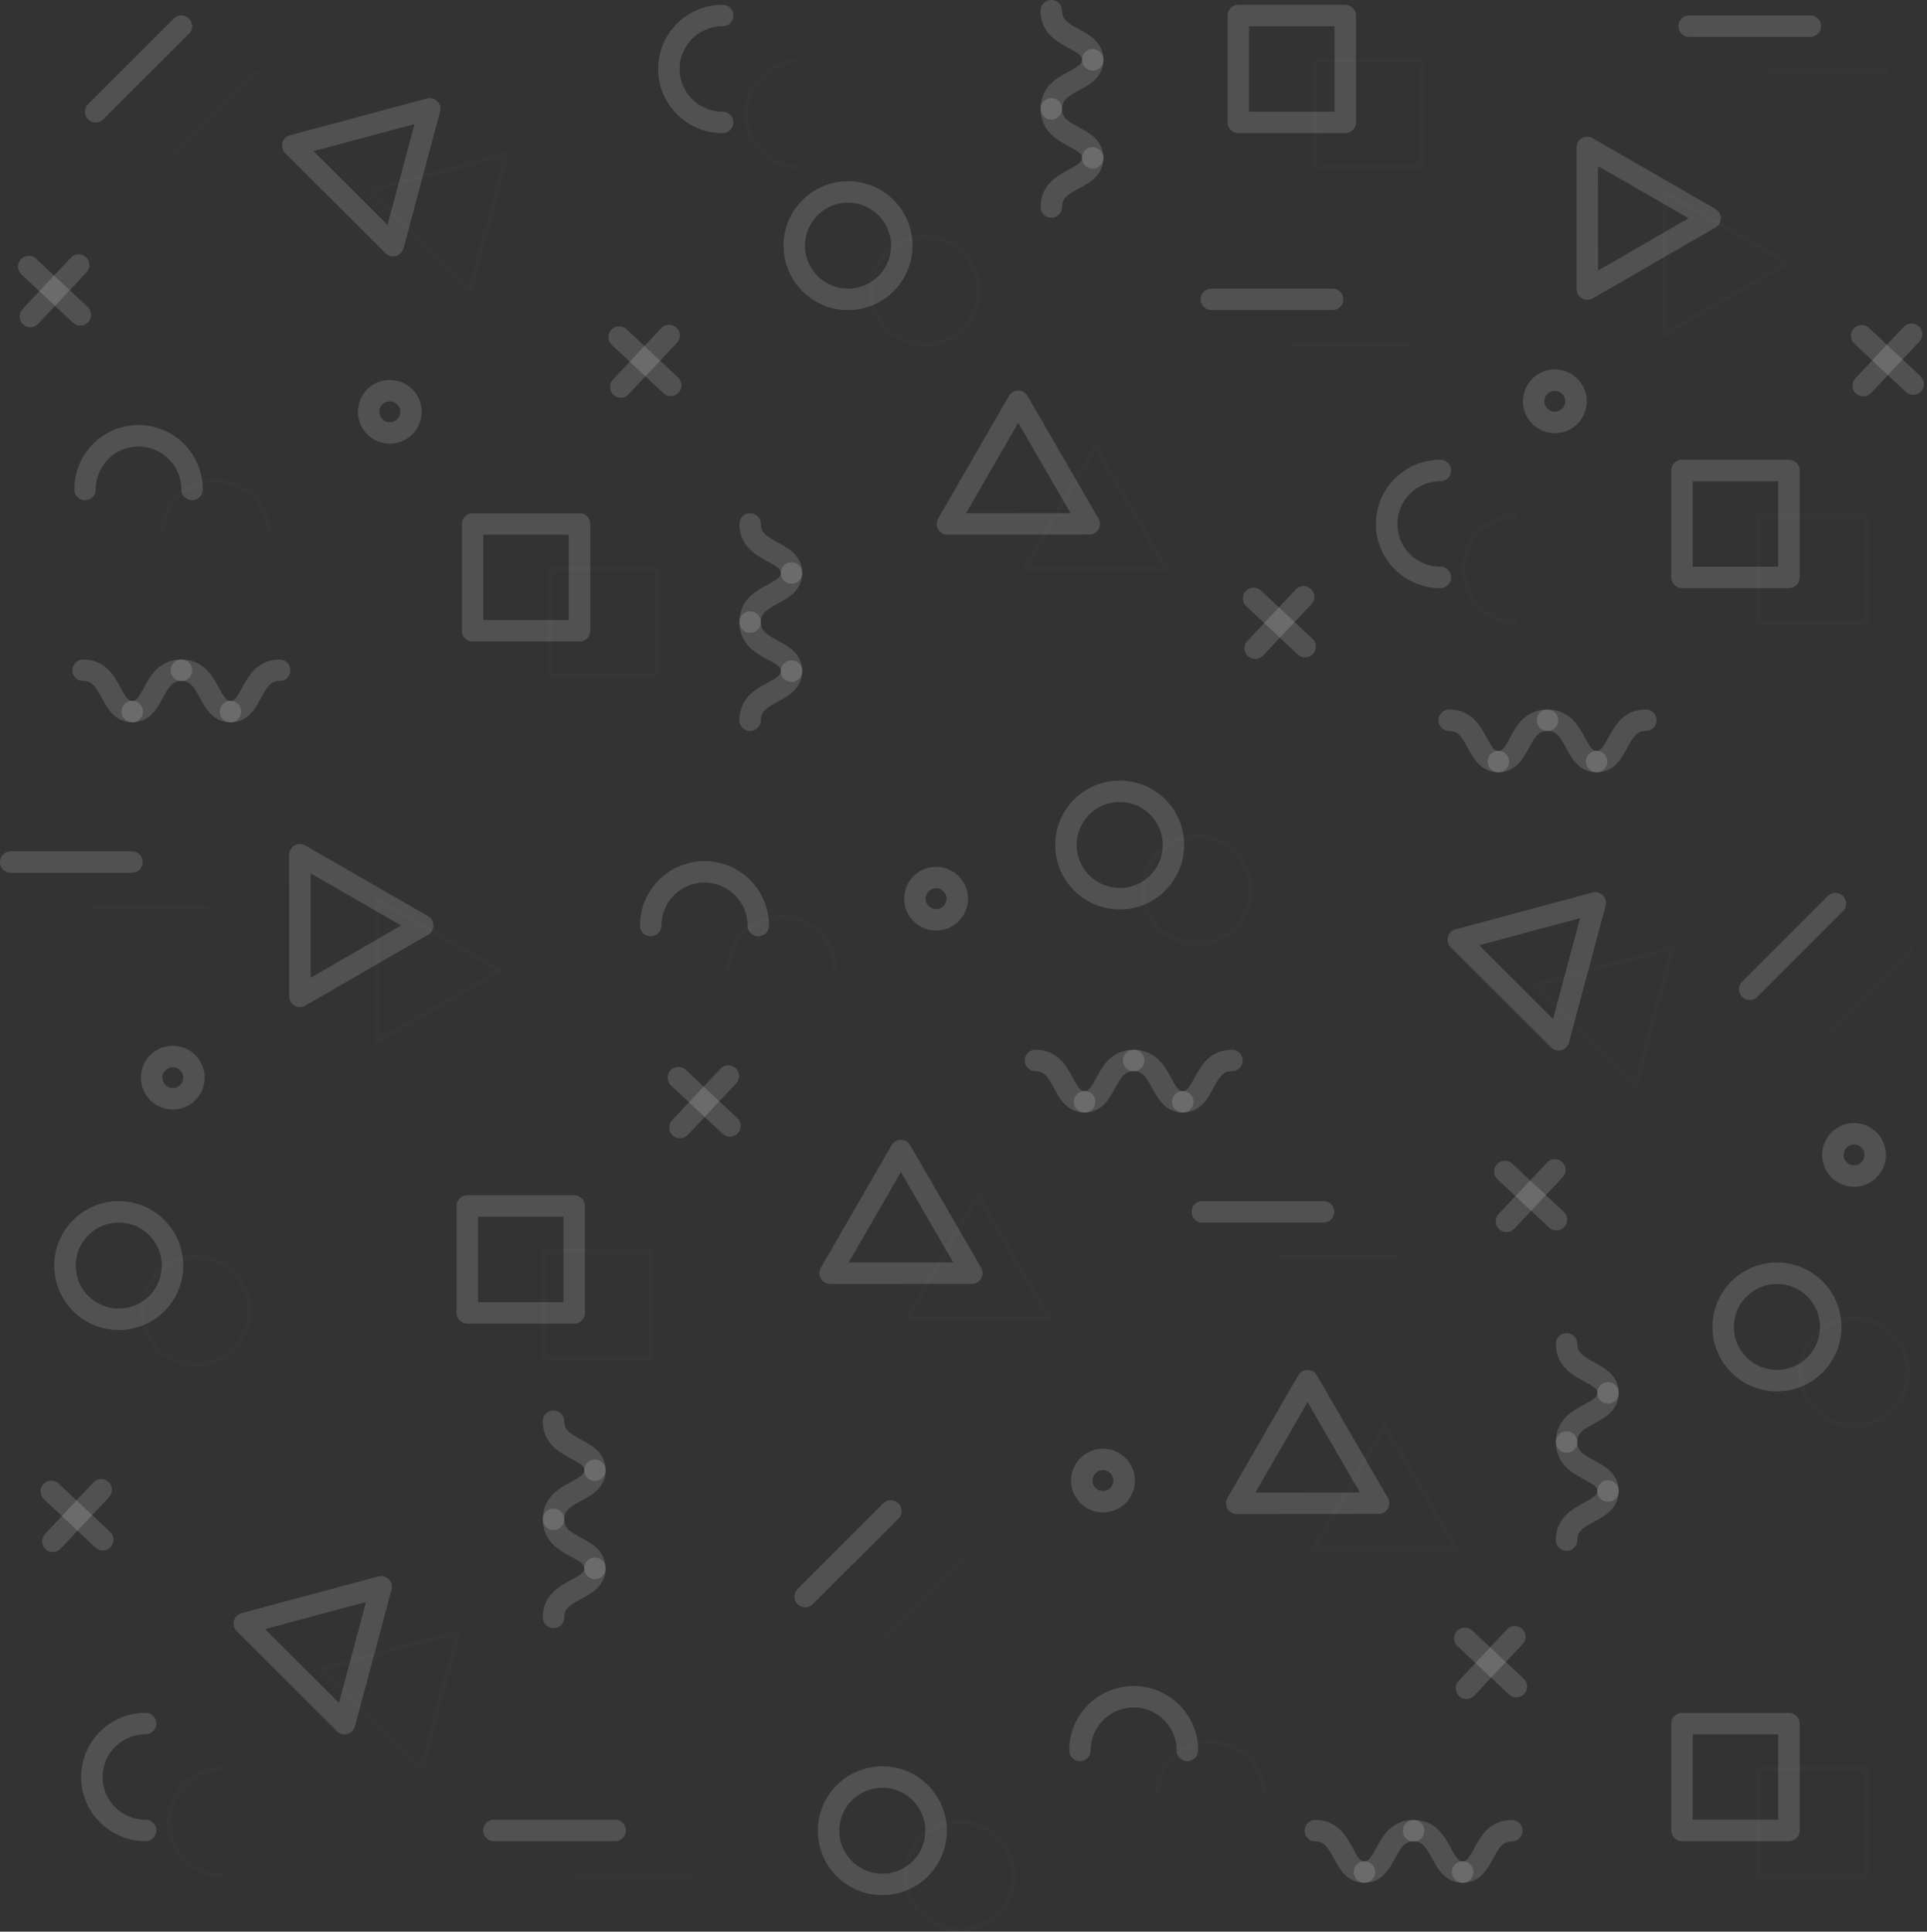 <svg width="449" height="450" viewBox="0 0 449 450" fill="none" xmlns="http://www.w3.org/2000/svg">
<rect x="0" y="0" width="449" height="450" fill="#333333" stroke="none"/>
<path d="M156.276 89.765L144.269 78.521" stroke="white" stroke-opacity="0.15" stroke-width="5" stroke-miterlimit="10" stroke-linecap="round" stroke-linejoin="round"/>
<path d="M144.639 90.142L155.906 78.144" stroke="white" stroke-opacity="0.15" stroke-width="5" stroke-miterlimit="10" stroke-linecap="round" stroke-linejoin="round"/>
<path d="M170.078 262.297L158.063 251.046" stroke="white" stroke-opacity="0.15" stroke-width="5" stroke-miterlimit="10" stroke-linecap="round" stroke-linejoin="round"/>
<path d="M158.441 262.666L169.7 250.676" stroke="white" stroke-opacity="0.15" stroke-width="5" stroke-miterlimit="10" stroke-linecap="round" stroke-linejoin="round"/>
<path d="M23.955 358.689L11.948 347.438" stroke="white" stroke-opacity="0.15" stroke-width="5" stroke-miterlimit="10" stroke-linecap="round" stroke-linejoin="round"/>
<path d="M12.318 359.059L23.577 347.069" stroke="white" stroke-opacity="0.15" stroke-width="5" stroke-miterlimit="10" stroke-linecap="round" stroke-linejoin="round"/>
<path d="M18.711 73.348L6.704 62.105" stroke="white" stroke-opacity="0.15" stroke-width="5" stroke-miterlimit="10" stroke-linecap="round" stroke-linejoin="round"/>
<path d="M7.074 73.725L18.334 61.735" stroke="white" stroke-opacity="0.15" stroke-width="5" stroke-miterlimit="10" stroke-linecap="round" stroke-linejoin="round"/>
<path d="M445.782 89.474L433.775 78.223" stroke="white" stroke-opacity="0.15" stroke-width="5" stroke-miterlimit="10" stroke-linecap="round" stroke-linejoin="round"/>
<path d="M434.145 89.843L445.404 77.853" stroke="white" stroke-opacity="0.15" stroke-width="5" stroke-miterlimit="10" stroke-linecap="round" stroke-linejoin="round"/>
<path d="M304.107 150.643L292.101 139.4" stroke="white" stroke-opacity="0.15" stroke-width="5" stroke-miterlimit="10" stroke-linecap="round" stroke-linejoin="round"/>
<path d="M292.471 151.02L303.738 139.03" stroke="white" stroke-opacity="0.15" stroke-width="5" stroke-miterlimit="10" stroke-linecap="round" stroke-linejoin="round"/>
<path d="M362.654 284.154L350.647 272.911" stroke="white" stroke-opacity="0.15" stroke-width="5" stroke-miterlimit="10" stroke-linecap="round" stroke-linejoin="round"/>
<path d="M351.017 284.531L362.284 272.541" stroke="white" stroke-opacity="0.15" stroke-width="5" stroke-miterlimit="10" stroke-linecap="round" stroke-linejoin="round"/>
<path d="M353.332 392.914L341.325 381.671" stroke="white" stroke-opacity="0.15" stroke-width="5" stroke-miterlimit="10" stroke-linecap="round" stroke-linejoin="round"/>
<path d="M341.695 393.292L352.954 381.301" stroke="white" stroke-opacity="0.15" stroke-width="5" stroke-miterlimit="10" stroke-linecap="round" stroke-linejoin="round"/>
<path d="M245.514 107.769L237.246 93.484L229.003 107.777L220.759 122.063L237.27 122.047L253.781 122.04L245.514 107.769Z" stroke="white" stroke-opacity="0.15" stroke-width="5" stroke-miterlimit="10" stroke-linecap="round" stroke-linejoin="round"/>
<path d="M218.177 282.314L209.91 268.036L201.666 282.322L193.423 296.608L209.933 296.6L226.444 296.592L218.177 282.314Z" stroke="white" stroke-opacity="0.15" stroke-width="5" stroke-miterlimit="10" stroke-linecap="round" stroke-linejoin="round"/>
<path d="M312.934 335.912L304.667 321.634L296.423 335.92L288.172 350.214L304.682 350.198L321.201 350.19L312.934 335.912Z" stroke="white" stroke-opacity="0.15" stroke-width="5" stroke-miterlimit="10" stroke-linecap="round" stroke-linejoin="round"/>
<path d="M367.433 226.287L371.701 210.35L355.749 214.635L339.798 218.912L351.482 230.564L363.166 242.224L367.433 226.287Z" stroke="white" stroke-opacity="0.15" stroke-width="5" stroke-miterlimit="10" stroke-linecap="round" stroke-linejoin="round"/>
<path d="M95.855 41.293L100.123 25.356L84.179 29.641L68.219 33.918L79.912 45.57L91.596 57.23L95.855 41.293Z" stroke="white" stroke-opacity="0.15" stroke-width="5" stroke-miterlimit="10" stroke-linecap="round" stroke-linejoin="round"/>
<path d="M84.549 385.594L88.809 369.657L72.865 373.942L56.913 378.22L68.597 389.872L80.282 401.531L84.549 385.594Z" stroke="white" stroke-opacity="0.15" stroke-width="5" stroke-miterlimit="10" stroke-linecap="round" stroke-linejoin="round"/>
<path d="M384.164 59.093L398.463 50.838L384.157 42.606L369.843 34.366L369.858 50.854L369.866 67.349L384.164 59.093Z" stroke="white" stroke-opacity="0.15" stroke-width="5" stroke-miterlimit="10" stroke-linecap="round" stroke-linejoin="round"/>
<path d="M84.179 223.849L98.485 215.594L84.171 207.362L69.865 199.122L69.881 215.618L69.889 232.105L84.179 223.849Z" stroke="white" stroke-opacity="0.15" stroke-width="5" stroke-miterlimit="10" stroke-linecap="round" stroke-linejoin="round"/>
<path d="M273.425 196.85C273.425 203.761 267.819 209.359 260.898 209.359C253.977 209.359 248.372 203.761 248.372 196.85C248.372 189.939 253.977 184.341 260.898 184.341C267.819 184.341 273.425 189.939 273.425 196.85Z" stroke="white" stroke-opacity="0.15" stroke-width="5" stroke-miterlimit="10" stroke-linecap="round" stroke-linejoin="round"/>
<path d="M210.122 57.23C210.122 64.141 204.516 69.739 197.596 69.739C190.675 69.739 185.069 64.141 185.069 57.23C185.069 50.319 190.683 44.721 197.596 44.721C204.509 44.713 210.122 50.319 210.122 57.23Z" stroke="white" stroke-opacity="0.15" stroke-width="5" stroke-miterlimit="10" stroke-linecap="round" stroke-linejoin="round"/>
<path d="M218.114 426.487C218.114 433.398 212.508 438.996 205.587 438.996C198.667 438.996 193.061 433.398 193.061 426.487C193.061 419.576 198.674 413.978 205.587 413.978C212.508 413.97 218.114 419.576 218.114 426.487Z" stroke="white" stroke-opacity="0.15" stroke-width="5" stroke-miterlimit="10" stroke-linecap="round" stroke-linejoin="round"/>
<path d="M251.623 407.782C251.623 400.871 257.237 395.273 264.15 395.273C271.071 395.273 276.676 400.871 276.676 407.782" stroke="white" stroke-opacity="0.15" stroke-width="5" stroke-miterlimit="10" stroke-linecap="round" stroke-linejoin="round"/>
<path d="M151.623 215.618C151.623 208.707 157.237 203.109 164.149 203.109C171.062 203.109 176.676 208.707 176.676 215.618" stroke="white" stroke-opacity="0.15" stroke-width="5" stroke-miterlimit="10" stroke-linecap="round" stroke-linejoin="round"/>
<path d="M19.806 114.028C19.806 107.117 25.388 101.519 32.277 101.519C39.167 101.519 44.749 107.117 44.749 114.028" stroke="white" stroke-opacity="0.15" stroke-width="5" stroke-miterlimit="10" stroke-linecap="round" stroke-linejoin="round"/>
<path d="M335.625 134.517C328.704 134.517 323.098 128.943 323.098 122.063C323.098 115.184 328.704 109.609 335.625 109.609" stroke="white" stroke-opacity="0.15" stroke-width="5" stroke-miterlimit="10" stroke-linecap="round" stroke-linejoin="round"/>
<path d="M33.931 426.424C27.01 426.424 21.404 420.849 21.404 413.97C21.404 407.09 27.018 401.516 33.931 401.516" stroke="white" stroke-opacity="0.15" stroke-width="5" stroke-miterlimit="10" stroke-linecap="round" stroke-linejoin="round"/>
<path d="M168.377 28.517C161.457 28.517 155.851 22.942 155.851 16.063C155.851 9.183 161.457 3.609 168.377 3.609" stroke="white" stroke-opacity="0.15" stroke-width="5" stroke-miterlimit="10" stroke-linecap="round" stroke-linejoin="round"/>
<path d="M40.198 294.831C40.198 301.742 34.592 307.34 27.671 307.34C20.751 307.34 15.145 301.742 15.145 294.831C15.145 287.92 20.759 282.322 27.671 282.322C34.584 282.322 40.198 287.92 40.198 294.831Z" stroke="white" stroke-opacity="0.15" stroke-width="5" stroke-miterlimit="10" stroke-linecap="round" stroke-linejoin="round"/>
<path d="M426.563 309.125C426.563 316.036 420.957 321.634 414.036 321.634C407.116 321.634 401.51 316.036 401.51 309.125C401.51 302.214 407.116 296.616 414.036 296.616C420.957 296.608 426.563 302.214 426.563 309.125Z" stroke="white" stroke-opacity="0.15" stroke-width="5" stroke-miterlimit="10" stroke-linecap="round" stroke-linejoin="round"/>
<path d="M416.831 109.617H391.912V134.501H416.831V109.617Z" stroke="white" stroke-opacity="0.15" stroke-width="5" stroke-miterlimit="10" stroke-linecap="round" stroke-linejoin="round"/>
<path d="M135.041 122.063H110.122V146.948H135.041V122.063Z" stroke="white" stroke-opacity="0.15" stroke-width="5" stroke-miterlimit="10" stroke-linecap="round" stroke-linejoin="round"/>
<path d="M133.797 280.954H108.878V305.838H133.797V280.954Z" stroke="white" stroke-opacity="0.15" stroke-width="5" stroke-miterlimit="10" stroke-linecap="round" stroke-linejoin="round"/>
<path d="M416.831 401.531H391.912V426.416H416.831V401.531Z" stroke="white" stroke-opacity="0.15" stroke-width="5" stroke-miterlimit="10" stroke-linecap="round" stroke-linejoin="round"/>
<path d="M313.445 3.616H288.526V28.501H313.445V3.616Z" stroke="white" stroke-opacity="0.15" stroke-width="5" stroke-miterlimit="10" stroke-linecap="round" stroke-linejoin="round"/>
<path d="M252.71 256.675C247.269 256.675 248.206 247.044 241.262 247.044" stroke="white" stroke-opacity="0.15" stroke-width="5" stroke-miterlimit="10" stroke-linecap="round" stroke-linejoin="round"/>
<path d="M275.598 256.675C270.157 256.675 271.094 247.044 264.15 247.044" stroke="white" stroke-opacity="0.15" stroke-width="5" stroke-miterlimit="10" stroke-linecap="round" stroke-linejoin="round"/>
<path d="M252.71 256.675C258.15 256.675 257.213 247.044 264.158 247.044" stroke="white" stroke-opacity="0.15" stroke-width="5" stroke-miterlimit="10" stroke-linecap="round" stroke-linejoin="round"/>
<path d="M275.598 256.675C281.038 256.675 280.101 247.044 287.046 247.044" stroke="white" stroke-opacity="0.15" stroke-width="5" stroke-miterlimit="10" stroke-linecap="round" stroke-linejoin="round"/>
<path d="M317.918 436.118C312.477 436.118 313.414 426.479 306.47 426.479" stroke="white" stroke-opacity="0.15" stroke-width="5" stroke-miterlimit="10" stroke-linecap="round" stroke-linejoin="round"/>
<path d="M340.806 436.118C335.365 436.118 336.302 426.487 329.358 426.487" stroke="white" stroke-opacity="0.15" stroke-width="5" stroke-miterlimit="10" stroke-linecap="round" stroke-linejoin="round"/>
<path d="M317.918 436.118C323.358 436.118 322.421 426.487 329.366 426.487" stroke="white" stroke-opacity="0.15" stroke-width="5" stroke-miterlimit="10" stroke-linecap="round" stroke-linejoin="round"/>
<path d="M340.806 436.118C346.246 436.118 345.309 426.479 352.253 426.487" stroke="white" stroke-opacity="0.15" stroke-width="5" stroke-miterlimit="10" stroke-linecap="round" stroke-linejoin="round"/>
<path d="M349.128 177.414C343.687 177.414 344.624 167.783 337.68 167.783" stroke="white" stroke-opacity="0.15" stroke-width="5" stroke-miterlimit="10" stroke-linecap="round" stroke-linejoin="round"/>
<path d="M372.024 177.414C366.583 177.414 367.52 167.783 360.576 167.783" stroke="white" stroke-opacity="0.15" stroke-width="5" stroke-miterlimit="10" stroke-linecap="round" stroke-linejoin="round"/>
<path d="M349.128 177.414C354.568 177.414 353.631 167.783 360.576 167.783" stroke="white" stroke-opacity="0.15" stroke-width="5" stroke-miterlimit="10" stroke-linecap="round" stroke-linejoin="round"/>
<path d="M372.024 177.414C377.464 177.414 376.527 167.783 383.472 167.783" stroke="white" stroke-opacity="0.15" stroke-width="5" stroke-miterlimit="10" stroke-linecap="round" stroke-linejoin="round"/>
<path d="M30.821 165.77C25.38 165.77 26.317 156.139 19.373 156.139" stroke="white" stroke-opacity="0.15" stroke-width="5" stroke-miterlimit="10" stroke-linecap="round" stroke-linejoin="round"/>
<path d="M53.709 165.77C48.268 165.77 49.205 156.139 42.261 156.139" stroke="white" stroke-opacity="0.15" stroke-width="5" stroke-miterlimit="10" stroke-linecap="round" stroke-linejoin="round"/>
<path d="M30.821 165.77C36.261 165.77 35.324 156.139 42.269 156.139" stroke="white" stroke-opacity="0.15" stroke-width="5" stroke-miterlimit="10" stroke-linecap="round" stroke-linejoin="round"/>
<path d="M53.709 165.77C59.149 165.77 58.212 156.139 65.157 156.139" stroke="white" stroke-opacity="0.15" stroke-width="5" stroke-miterlimit="10" stroke-linecap="round" stroke-linejoin="round"/>
<path d="M254.607 36.788C254.607 42.221 244.962 41.285 244.962 48.22" stroke="white" stroke-opacity="0.15" stroke-width="5" stroke-miterlimit="10" stroke-linecap="round" stroke-linejoin="round"/>
<path d="M254.607 13.932C254.607 19.365 244.962 18.429 244.962 25.364" stroke="white" stroke-opacity="0.15" stroke-width="5" stroke-miterlimit="10" stroke-linecap="round" stroke-linejoin="round"/>
<path d="M254.607 36.788C254.607 31.355 244.962 32.291 244.962 25.356" stroke="white" stroke-opacity="0.15" stroke-width="5" stroke-miterlimit="10" stroke-linecap="round" stroke-linejoin="round"/>
<path d="M254.607 13.932C254.607 8.499 244.962 9.435 244.962 2.5" stroke="white" stroke-opacity="0.15" stroke-width="5" stroke-miterlimit="10" stroke-linecap="round" stroke-linejoin="round"/>
<path d="M184.423 156.351C184.423 161.784 174.779 160.848 174.779 167.783" stroke="white" stroke-opacity="0.15" stroke-width="5" stroke-miterlimit="10" stroke-linecap="round" stroke-linejoin="round"/>
<path d="M184.423 133.495C184.423 138.928 174.779 137.992 174.779 144.927" stroke="white" stroke-opacity="0.15" stroke-width="5" stroke-miterlimit="10" stroke-linecap="round" stroke-linejoin="round"/>
<path d="M184.423 156.351C184.423 150.918 174.779 151.854 174.779 144.919" stroke="white" stroke-opacity="0.15" stroke-width="5" stroke-miterlimit="10" stroke-linecap="round" stroke-linejoin="round"/>
<path d="M184.423 133.495C184.423 128.062 174.779 128.998 174.779 122.063" stroke="white" stroke-opacity="0.15" stroke-width="5" stroke-miterlimit="10" stroke-linecap="round" stroke-linejoin="round"/>
<path d="M374.669 347.352C374.669 352.785 365.024 351.849 365.024 358.784" stroke="white" stroke-opacity="0.15" stroke-width="5" stroke-miterlimit="10" stroke-linecap="round" stroke-linejoin="round"/>
<path d="M374.669 324.496C374.669 329.929 365.024 328.993 365.024 335.928" stroke="white" stroke-opacity="0.15" stroke-width="5" stroke-miterlimit="10" stroke-linecap="round" stroke-linejoin="round"/>
<path d="M374.669 347.352C374.669 341.919 365.024 342.854 365.024 335.92" stroke="white" stroke-opacity="0.15" stroke-width="5" stroke-miterlimit="10" stroke-linecap="round" stroke-linejoin="round"/>
<path d="M374.669 324.496C374.669 319.063 365.024 319.999 365.024 313.064" stroke="white" stroke-opacity="0.15" stroke-width="5" stroke-miterlimit="10" stroke-linecap="round" stroke-linejoin="round"/>
<path d="M138.624 365.364C138.624 370.797 128.979 369.862 128.979 376.796" stroke="white" stroke-opacity="0.15" stroke-width="5" stroke-miterlimit="10" stroke-linecap="round" stroke-linejoin="round"/>
<path d="M138.624 342.509C138.624 347.941 128.979 347.006 128.979 353.94" stroke="white" stroke-opacity="0.15" stroke-width="5" stroke-miterlimit="10" stroke-linecap="round" stroke-linejoin="round"/>
<path d="M138.624 365.365C138.624 359.932 128.979 360.867 128.979 353.933" stroke="white" stroke-opacity="0.15" stroke-width="5" stroke-miterlimit="10" stroke-linecap="round" stroke-linejoin="round"/>
<path d="M138.624 342.509C138.624 337.076 128.979 338.011 128.979 331.077" stroke="white" stroke-opacity="0.15" stroke-width="5" stroke-miterlimit="10" stroke-linecap="round" stroke-linejoin="round"/>
<path d="M280.141 282.322H308.383" stroke="white" stroke-opacity="0.15" stroke-width="5" stroke-miterlimit="10" stroke-linecap="round" stroke-linejoin="round"/>
<path d="M2.5 200.829H30.742" stroke="white" stroke-opacity="0.15" stroke-width="5" stroke-miterlimit="10" stroke-linecap="round" stroke-linejoin="round"/>
<path d="M282.251 69.739H310.493" stroke="white" stroke-opacity="0.15" stroke-width="5" stroke-miterlimit="10" stroke-linecap="round" stroke-linejoin="round"/>
<path d="M393.573 6.093H421.815" stroke="white" stroke-opacity="0.15" stroke-width="5" stroke-miterlimit="10" stroke-linecap="round" stroke-linejoin="round"/>
<path d="M115.09 426.424H143.332" stroke="white" stroke-opacity="0.15" stroke-width="5" stroke-miterlimit="10" stroke-linecap="round" stroke-linejoin="round"/>
<path d="M187.604 371.945L207.571 351.998" stroke="white" stroke-opacity="0.15" stroke-width="5" stroke-miterlimit="10" stroke-linecap="round" stroke-linejoin="round"/>
<path d="M22.294 26.032L42.269 6.093" stroke="white" stroke-opacity="0.15" stroke-width="5" stroke-miterlimit="10" stroke-linecap="round" stroke-linejoin="round"/>
<path d="M407.69 230.462L427.657 210.523" stroke="white" stroke-opacity="0.15" stroke-width="5" stroke-miterlimit="10" stroke-linecap="round" stroke-linejoin="round"/>
<g opacity="0.3">
<path opacity="0.3" d="M263.48 118.274L255.213 103.988L246.97 118.274L238.718 132.567L255.229 132.552L271.747 132.544L263.48 118.274Z" stroke="white" stroke-opacity="0.15" stroke-miterlimit="10"/>
<path opacity="0.3" d="M236.144 292.818L227.877 278.532L219.633 292.826L211.382 307.112L227.893 307.104L244.411 307.096L236.144 292.818Z" stroke="white" stroke-opacity="0.15" stroke-miterlimit="10"/>
<path opacity="0.3" d="M330.901 346.416L322.634 332.138L314.39 346.424L306.139 360.718L322.649 360.702L339.168 360.694L330.901 346.416Z" stroke="white" stroke-opacity="0.15" stroke-miterlimit="10"/>
<path opacity="0.3" d="M385.393 236.791L389.66 220.854L373.716 225.139L357.765 229.416L369.449 241.068L381.133 252.728L385.393 236.791Z" stroke="white" stroke-opacity="0.15" stroke-miterlimit="10"/>
<path opacity="0.3" d="M113.822 51.797L118.082 35.86L102.138 40.145L86.186 44.422L97.871 56.074L109.555 67.726L113.822 51.797Z" stroke="white" stroke-opacity="0.15" stroke-miterlimit="10"/>
<path opacity="0.3" d="M102.508 396.099L106.776 380.162L90.832 384.447L74.88 388.724L86.564 400.376L98.249 412.036L102.508 396.099Z" stroke="white" stroke-opacity="0.15" stroke-miterlimit="10"/>
<path opacity="0.3" d="M402.132 69.597L416.43 61.342L402.124 53.11L387.81 44.87L387.826 61.358L387.834 77.853L402.132 69.597Z" stroke="white" stroke-opacity="0.15" stroke-miterlimit="10"/>
<path opacity="0.3" d="M102.146 234.354L116.444 226.098L102.138 217.866L87.824 209.627L87.84 226.114L87.848 242.609L102.146 234.354Z" stroke="white" stroke-opacity="0.15" stroke-miterlimit="10"/>
<path opacity="0.3" d="M291.392 207.354C291.392 214.265 285.786 219.863 278.865 219.863C271.944 219.863 266.339 214.265 266.339 207.354C266.339 200.443 271.944 194.845 278.865 194.845C285.778 194.837 291.392 200.443 291.392 207.354Z" stroke="white" stroke-opacity="0.15" stroke-miterlimit="10"/>
<path opacity="0.3" d="M228.082 67.726C228.082 74.637 222.476 80.235 215.555 80.235C208.634 80.235 203.028 74.637 203.028 67.726C203.028 60.815 208.642 55.217 215.555 55.217C222.476 55.217 228.082 60.823 228.082 67.726Z" stroke="white" stroke-opacity="0.15" stroke-miterlimit="10"/>
<path opacity="0.3" d="M236.081 436.991C236.081 443.902 230.475 449.5 223.554 449.5C216.634 449.5 211.028 443.902 211.028 436.991C211.028 430.08 216.642 424.482 223.554 424.482C230.467 424.474 236.081 430.08 236.081 436.991Z" stroke="white" stroke-opacity="0.15" stroke-miterlimit="10"/>
<path opacity="0.3" d="M269.59 418.286C269.59 411.375 275.204 405.777 282.117 405.777C289.038 405.777 294.643 411.375 294.643 418.286" stroke="white" stroke-opacity="0.15" stroke-miterlimit="10"/>
<path opacity="0.3" d="M169.59 226.122C169.59 219.211 175.204 213.613 182.116 213.613C189.029 213.613 194.643 219.211 194.643 226.122" stroke="white" stroke-opacity="0.15" stroke-miterlimit="10"/>
<path opacity="0.3" d="M37.773 124.532C37.773 117.621 43.355 112.023 50.245 112.023C57.134 112.023 62.716 117.621 62.716 124.532" stroke="white" stroke-opacity="0.15" stroke-miterlimit="10"/>
<path opacity="0.3" d="M353.592 145.021C346.671 145.021 341.065 139.447 341.065 132.567C341.065 125.688 346.671 120.113 353.592 120.113" stroke="white" stroke-opacity="0.15" stroke-miterlimit="10"/>
<path opacity="0.3" d="M51.898 436.928C44.977 436.928 39.371 431.354 39.371 424.474C39.371 417.594 44.977 412.02 51.898 412.02" stroke="white" stroke-opacity="0.15" stroke-miterlimit="10"/>
<path opacity="0.3" d="M186.344 39.021C179.424 39.021 173.818 33.446 173.818 26.567C173.818 19.687 179.424 14.113 186.344 14.113" stroke="white" stroke-opacity="0.15" stroke-miterlimit="10"/>
<path opacity="0.3" d="M58.165 305.335C58.165 312.246 52.559 317.844 45.638 317.844C38.718 317.844 33.112 312.246 33.112 305.335C33.112 298.424 38.726 292.826 45.638 292.826C52.551 292.826 58.165 298.424 58.165 305.335Z" stroke="white" stroke-opacity="0.15" stroke-miterlimit="10"/>
<path opacity="0.3" d="M444.53 319.621C444.53 326.532 438.924 332.13 432.003 332.13C425.083 332.13 419.477 326.532 419.477 319.621C419.477 312.71 425.083 307.112 432.003 307.112C438.916 307.112 444.53 312.718 444.53 319.621Z" stroke="white" stroke-opacity="0.15" stroke-miterlimit="10"/>
<path opacity="0.3" d="M434.791 120.121H409.871V145.006H434.791V120.121Z" stroke="white" stroke-opacity="0.15" stroke-miterlimit="10"/>
<path opacity="0.3" d="M153.009 132.567H128.089V157.452H153.009V132.567Z" stroke="white" stroke-opacity="0.15" stroke-miterlimit="10"/>
<path opacity="0.3" d="M151.757 291.458H126.837V316.343H151.757V291.458Z" stroke="white" stroke-opacity="0.15" stroke-miterlimit="10"/>
<path opacity="0.3" d="M434.791 412.036H409.871V436.92H434.791V412.036Z" stroke="white" stroke-opacity="0.15" stroke-miterlimit="10"/>
<path opacity="0.3" d="M331.405 14.121H306.485V39.005H331.405V14.121Z" stroke="white" stroke-opacity="0.15" stroke-miterlimit="10"/>
<g opacity="0.3">
<path opacity="0.3" d="M270.677 267.179C265.236 267.179 266.173 257.548 259.229 257.548" stroke="white" stroke-opacity="0.15" stroke-miterlimit="10"/>
<path opacity="0.3" d="M293.565 267.179C288.124 267.179 289.061 257.548 282.117 257.548" stroke="white" stroke-opacity="0.15" stroke-miterlimit="10"/>
<path opacity="0.3" d="M270.677 267.179C276.117 267.179 275.181 257.548 282.125 257.548" stroke="white" stroke-opacity="0.15" stroke-miterlimit="10"/>
<path opacity="0.3" d="M293.565 267.179C299.005 267.179 298.068 257.548 305.013 257.548" stroke="white" stroke-opacity="0.15" stroke-miterlimit="10"/>
</g>
<g opacity="0.3">
<path opacity="0.3" d="M335.885 446.622C330.444 446.622 331.381 436.983 324.437 436.983" stroke="white" stroke-opacity="0.15" stroke-miterlimit="10"/>
<path opacity="0.3" d="M358.773 446.622C353.332 446.622 354.269 436.991 347.325 436.991" stroke="white" stroke-opacity="0.15" stroke-miterlimit="10"/>
<path opacity="0.3" d="M335.885 446.622C341.325 446.622 340.388 436.991 347.333 436.991" stroke="white" stroke-opacity="0.15" stroke-miterlimit="10"/>
<path opacity="0.3" d="M358.773 446.622C364.213 446.622 363.276 436.983 370.221 436.991" stroke="white" stroke-opacity="0.15" stroke-miterlimit="10"/>
</g>
<g opacity="0.3">
<path opacity="0.3" d="M367.095 187.918C361.654 187.918 362.591 178.287 355.647 178.287" stroke="white" stroke-opacity="0.15" stroke-miterlimit="10"/>
<path opacity="0.3" d="M389.983 187.918C384.542 187.918 385.479 178.287 378.535 178.287" stroke="white" stroke-opacity="0.15" stroke-miterlimit="10"/>
<path opacity="0.3" d="M367.095 187.918C372.535 187.918 371.598 178.287 378.543 178.287" stroke="white" stroke-opacity="0.15" stroke-miterlimit="10"/>
<path opacity="0.3" d="M389.983 187.918C395.424 187.918 394.487 178.287 401.431 178.287" stroke="white" stroke-opacity="0.15" stroke-miterlimit="10"/>
</g>
<g opacity="0.3">
<path opacity="0.3" d="M48.788 176.274C43.347 176.274 44.284 166.643 37.34 166.643" stroke="white" stroke-opacity="0.15" stroke-miterlimit="10"/>
<path opacity="0.3" d="M71.676 176.274C66.235 176.274 67.172 166.643 60.228 166.643" stroke="white" stroke-opacity="0.15" stroke-miterlimit="10"/>
<path opacity="0.3" d="M48.788 176.274C54.228 176.274 53.291 166.643 60.236 166.643" stroke="white" stroke-opacity="0.15" stroke-miterlimit="10"/>
<path opacity="0.3" d="M71.676 176.274C77.116 176.274 76.179 166.643 83.124 166.643" stroke="white" stroke-opacity="0.15" stroke-miterlimit="10"/>
</g>
<g opacity="0.3">
<path opacity="0.3" d="M272.574 47.292C272.574 52.725 262.929 51.789 262.929 58.724" stroke="white" stroke-opacity="0.15" stroke-miterlimit="10"/>
<path opacity="0.3" d="M272.574 24.436C272.574 29.869 262.929 28.933 262.929 35.868" stroke="white" stroke-opacity="0.15" stroke-miterlimit="10"/>
<path opacity="0.3" d="M272.574 47.292C272.574 41.859 262.929 42.795 262.929 35.86" stroke="white" stroke-opacity="0.15" stroke-miterlimit="10"/>
<path opacity="0.3" d="M272.574 24.436C272.574 19.003 262.929 19.939 262.929 13.004" stroke="white" stroke-opacity="0.15" stroke-miterlimit="10"/>
</g>
<g opacity="0.3">
<path opacity="0.3" d="M202.391 166.855C202.391 172.288 192.746 171.352 192.746 178.287" stroke="white" stroke-opacity="0.15" stroke-miterlimit="10"/>
<path opacity="0.3" d="M202.391 143.999C202.391 149.432 192.746 148.497 192.746 155.431" stroke="white" stroke-opacity="0.15" stroke-miterlimit="10"/>
<path opacity="0.3" d="M202.391 166.855C202.391 161.422 192.746 162.358 192.746 155.423" stroke="white" stroke-opacity="0.15" stroke-miterlimit="10"/>
<path opacity="0.3" d="M202.391 143.999C202.391 138.566 192.746 139.502 192.746 132.567" stroke="white" stroke-opacity="0.15" stroke-miterlimit="10"/>
</g>
<g opacity="0.3">
<path opacity="0.3" d="M392.636 357.856C392.636 363.289 382.991 362.353 382.991 369.288" stroke="white" stroke-opacity="0.15" stroke-miterlimit="10"/>
<path opacity="0.3" d="M392.636 335C392.636 340.433 382.991 339.497 382.991 346.432" stroke="white" stroke-opacity="0.15" stroke-miterlimit="10"/>
<path opacity="0.3" d="M392.636 357.856C392.636 352.423 382.991 353.359 382.991 346.424" stroke="white" stroke-opacity="0.15" stroke-miterlimit="10"/>
<path opacity="0.3" d="M392.636 335C392.636 329.567 382.991 330.503 382.991 323.568" stroke="white" stroke-opacity="0.15" stroke-miterlimit="10"/>
</g>
<g opacity="0.3">
<path opacity="0.3" d="M156.583 375.869C156.583 381.302 146.938 380.366 146.938 387.301" stroke="white" stroke-opacity="0.15" stroke-miterlimit="10"/>
<path opacity="0.3" d="M156.583 353.013C156.583 358.446 146.938 357.51 146.938 364.445" stroke="white" stroke-opacity="0.15" stroke-miterlimit="10"/>
<path opacity="0.3" d="M156.583 375.869C156.583 370.436 146.938 371.371 146.938 364.437" stroke="white" stroke-opacity="0.15" stroke-miterlimit="10"/>
<path opacity="0.3" d="M156.583 353.013C156.583 347.58 146.938 348.515 146.938 341.581" stroke="white" stroke-opacity="0.15" stroke-miterlimit="10"/>
</g>
<path opacity="0.3" d="M298.1 292.826H326.342" stroke="white" stroke-opacity="0.15" stroke-miterlimit="10"/>
<path opacity="0.3" d="M20.467 211.333H48.709" stroke="white" stroke-opacity="0.15" stroke-miterlimit="10"/>
<path opacity="0.3" d="M300.21 80.243H328.452" stroke="white" stroke-opacity="0.15" stroke-miterlimit="10"/>
<path opacity="0.3" d="M411.533 16.597H439.775" stroke="white" stroke-opacity="0.15" stroke-miterlimit="10"/>
<path opacity="0.3" d="M133.049 436.928H161.291" stroke="white" stroke-opacity="0.15" stroke-miterlimit="10"/>
<path opacity="0.3" d="M205.571 382.449L225.538 362.503" stroke="white" stroke-opacity="0.15" stroke-miterlimit="10"/>
<path opacity="0.3" d="M40.261 36.536L60.228 16.597" stroke="white" stroke-opacity="0.15" stroke-miterlimit="10"/>
<path opacity="0.3" d="M425.657 240.966L445.624 221.027" stroke="white" stroke-opacity="0.15" stroke-miterlimit="10"/>
</g>
<path d="M259.631 349.089C257.324 350.536 254.277 349.844 252.828 347.541C251.371 345.237 252.072 342.194 254.371 340.747C256.678 339.301 259.725 339.993 261.174 342.296C262.63 344.6 261.938 347.643 259.631 349.089Z" stroke="white" stroke-opacity="0.15" stroke-width="5" stroke-miterlimit="10" stroke-linecap="round" stroke-linejoin="round"/>
<path d="M220.744 213.534C218.437 214.981 215.39 214.289 213.941 211.985C212.492 209.682 213.185 206.639 215.484 205.192C217.791 203.745 220.838 204.437 222.287 206.741C223.743 209.037 223.05 212.08 220.744 213.534Z" stroke="white" stroke-opacity="0.15" stroke-width="5" stroke-miterlimit="10" stroke-linecap="round" stroke-linejoin="round"/>
<path d="M42.891 255.22C40.584 256.667 37.537 255.975 36.088 253.672C34.639 251.368 35.332 248.325 37.631 246.878C39.938 245.432 42.985 246.124 44.434 248.427C45.89 250.723 45.197 253.766 42.891 255.22Z" stroke="white" stroke-opacity="0.15" stroke-width="5" stroke-miterlimit="10" stroke-linecap="round" stroke-linejoin="round"/>
<path d="M93.454 100.104C91.147 101.55 88.1 100.858 86.651 98.555C85.203 96.251 85.895 93.208 88.194 91.762C90.501 90.315 93.548 91.007 94.997 93.311C96.454 95.614 95.761 98.657 93.454 100.104Z" stroke="white" stroke-opacity="0.15" stroke-width="5" stroke-miterlimit="10" stroke-linecap="round" stroke-linejoin="round"/>
<path d="M364.914 97.658C362.607 99.105 359.56 98.413 358.111 96.109C356.663 93.806 357.355 90.763 359.655 89.316C361.961 87.87 365.008 88.562 366.457 90.865C367.914 93.161 367.221 96.204 364.914 97.658Z" stroke="white" stroke-opacity="0.15" stroke-width="5" stroke-miterlimit="10" stroke-linecap="round" stroke-linejoin="round"/>
<path d="M434.633 273.225C432.326 274.672 429.279 273.98 427.831 271.676C426.382 269.373 427.075 266.33 429.374 264.883C431.681 263.437 434.728 264.129 436.176 266.432C437.625 268.736 436.932 271.779 434.633 273.225Z" stroke="white" stroke-opacity="0.15" stroke-width="5" stroke-miterlimit="10" stroke-linecap="round" stroke-linejoin="round"/>
</svg>
